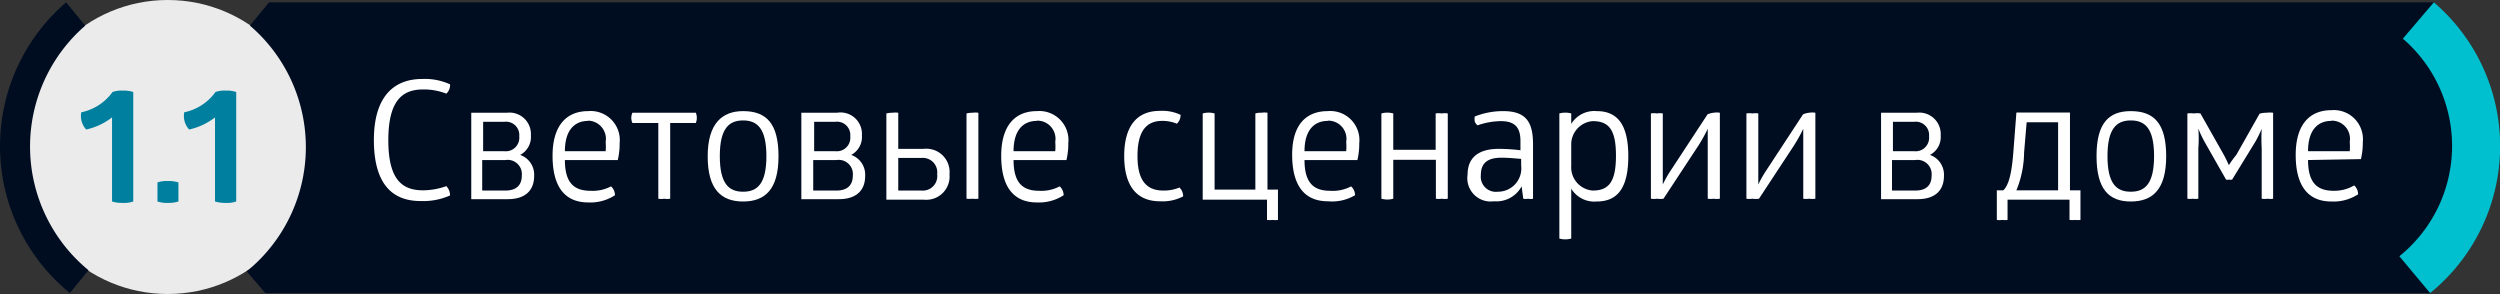 <svg xmlns="http://www.w3.org/2000/svg" viewBox="0 0 107.32 12.62"><rect x="0" y="0" width="107.32" height="12.62" fill="#333333" stroke="none"/><defs><style>.cls-1{fill:#000d21;}.cls-2,.cls-4{fill:#fff;}.cls-3{fill:#00bfce;}.cls-4{opacity:0.9;}.cls-5{fill:#00809e;}</style></defs><title>DOMUS в сайт</title><g id="Layer_1" data-name="Layer 1"><polygon class="cls-1" points="104.32 12.58 11.39 12.58 13.81 6.34 11.55 0.1 104.48 0.1 106.75 6.56 104.32 12.58"/><path class="cls-2" d="M18.13,3.39a2.61,2.61,0,0,1,1.19.23.5.5,0,0,1-.16.4,2.65,2.65,0,0,0-1-.18c-.89,0-1.49.48-1.49,2.18s.6,2.15,1.49,2.15a3,3,0,0,0,1-.18.58.58,0,0,1,.16.4,2.83,2.83,0,0,1-1.27.24c-1.32,0-2-.87-2-2.62S16.81,3.39,18.13,3.39Z"/><path class="cls-2" d="M22.79,5.81a.87.87,0,0,1-.46.84.9.9,0,0,1,.6.9c0,.65-.41,1-1.13,1H20.23V4.84h1.53A.92.92,0,0,1,22.79,5.81Zm-1.15.68a.58.58,0,0,0,.65-.64.57.57,0,0,0-.65-.62h-.9V6.49Zm.06,1.69c.45,0,.7-.22.7-.64a.61.61,0,0,0-.7-.67h-1V8.18Z"/><path class="cls-2" d="M24.25,6.87c0,1,.41,1.32,1.1,1.32A1.67,1.67,0,0,0,26.23,8a.52.52,0,0,1,.17.38,1.93,1.93,0,0,1-1.15.31c-1,0-1.53-.67-1.53-2s.62-1.92,1.53-1.92a1.25,1.25,0,0,1,1.35,1.38,3,3,0,0,1-.08.72Zm1-1.68c-.57,0-1,.38-1,1.3H26a2.47,2.47,0,0,0,0-.4A.78.78,0,0,0,25.24,5.18Z"/><path class="cls-2" d="M29.87,4.84a.58.58,0,0,1,0,.44H28.77V8.53a.72.72,0,0,1-.26,0,.63.63,0,0,1-.25,0V5.28H27.15a.51.51,0,0,1,0-.44Z"/><path class="cls-2" d="M31.9,4.77c1,0,1.52.53,1.52,1.94s-.57,1.94-1.52,1.94-1.52-.53-1.52-1.94S31,4.77,31.9,4.77Zm0,.4c-.61,0-1,.35-1,1.53s.38,1.53,1,1.53,1-.35,1-1.53S32.51,5.17,31.9,5.17Z"/><path class="cls-2" d="M37,5.81a.87.87,0,0,1-.46.84.9.9,0,0,1,.6.9c0,.65-.41,1-1.13,1H34.4V4.84h1.53A.92.92,0,0,1,37,5.81Zm-1.15.68a.58.58,0,0,0,.65-.64.57.57,0,0,0-.65-.62h-.9V6.49Zm.06,1.69c.45,0,.7-.22.7-.64a.61.61,0,0,0-.7-.67h-1V8.18Z"/><path class="cls-2" d="M38.31,4.84a.94.94,0,0,1,.25,0V6.39h1.09a1,1,0,0,1,1.11,1.09,1,1,0,0,1-1.11,1.09h-1.6V4.87A1.05,1.05,0,0,1,38.31,4.84Zm.25,3.34h1a.62.62,0,0,0,.67-.7.62.62,0,0,0-.67-.7h-1Zm3.19-3.34a.9.9,0,0,1,.25,0V8.53a.9.9,0,0,1-.25,0,1,1,0,0,1-.26,0V4.87A1,1,0,0,1,41.75,4.84Z"/><path class="cls-2" d="M43.51,6.87c0,1,.41,1.32,1.1,1.32A1.67,1.67,0,0,0,45.49,8a.52.52,0,0,1,.17.38,1.93,1.93,0,0,1-1.15.31c-1,0-1.53-.67-1.53-2s.62-1.92,1.53-1.92a1.25,1.25,0,0,1,1.35,1.38,3,3,0,0,1-.08.72Zm1-1.68c-.57,0-1,.38-1,1.3H45.3a2.47,2.47,0,0,0,0-.4A.78.78,0,0,0,44.5,5.18Z"/><path class="cls-2" d="M48.83,6.7c0,1,.35,1.48,1.11,1.48a1.71,1.71,0,0,0,.69-.13.51.51,0,0,1,.16.38,1.89,1.89,0,0,1-1,.21c-1,0-1.53-.67-1.53-1.94s.53-1.94,1.53-1.94a1.83,1.83,0,0,1,.89.17.5.5,0,0,1-.16.38,1.61,1.61,0,0,0-.65-.12C49.16,5.2,48.83,5.7,48.83,6.7Z"/><path class="cls-2" d="M54.15,4.84a.79.79,0,0,1,.26,0V8.14h.45V9.44a.72.72,0,0,1-.23,0,.79.79,0,0,1-.24,0V8.57H51.63V4.87a.94.94,0,0,1,.51,0V8.14h1.75V4.87A.78.78,0,0,1,54.15,4.84Z"/><path class="cls-2" d="M56,6.87c0,1,.41,1.32,1.1,1.32A1.67,1.67,0,0,0,58,8a.52.52,0,0,1,.17.38A1.93,1.93,0,0,1,57,8.64c-1,0-1.53-.67-1.53-2S56.11,4.77,57,4.77a1.25,1.25,0,0,1,1.35,1.38,3,3,0,0,1-.08.72Zm1-1.68c-.57,0-1,.38-1,1.3h1.79a2.47,2.47,0,0,0,0-.4A.78.78,0,0,0,57,5.18Z"/><path class="cls-2" d="M59.81,8.53a.93.93,0,0,1-.51,0V4.87a.95.95,0,0,1,.51,0V6.43h1.82V4.87a.79.79,0,0,1,.26,0,.74.74,0,0,1,.26,0V8.53a.75.75,0,0,1-.26,0,.71.71,0,0,1-.25,0V6.86H59.81Z"/><path class="cls-2" d="M64.53,4.77c1,0,1.28.49,1.28,1.43V8.53a.45.45,0,0,1-.21,0,.54.54,0,0,1-.21,0L65.32,8a1.23,1.23,0,0,1-1.19.64A1,1,0,0,1,63,7.5c0-.72.45-1.11,1.34-1.11a8,8,0,0,1,.93.06v-.4c0-.59-.25-.85-.84-.85a3.1,3.1,0,0,0-1,.18.34.34,0,0,1-.12-.16.54.54,0,0,1,0-.22A3.29,3.29,0,0,1,64.53,4.77Zm-.08,2c-.59,0-.88.23-.88.74a.65.65,0,0,0,.73.72,1,1,0,0,0,1-1.12V6.82C65.14,6.81,64.79,6.77,64.44,6.77Z"/><path class="cls-2" d="M68.54,4.77c.83,0,1.36.49,1.36,1.94s-.53,1.94-1.36,1.94a1.16,1.16,0,0,1-1.09-.55v2.14a.93.93,0,0,1-.51,0V4.87a.95.95,0,0,1,.51,0v.45A1.16,1.16,0,0,1,68.54,4.77Zm-.17.43a1,1,0,0,0-.92,1v.92a1,1,0,0,0,.92,1.06c.7,0,1-.38,1-1.5S69.06,5.2,68.37,5.2Z"/><path class="cls-2" d="M73.56,4.84a.82.82,0,0,1,.27,0V8.53a.77.77,0,0,1-.26,0,.9.9,0,0,1-.26,0v-2c0-.59,0-1,0-1h0a6.67,6.67,0,0,1-.48.84L71.41,8.53a.89.89,0,0,1-.28,0,.8.8,0,0,1-.26,0V4.87a.79.79,0,0,1,.26,0,.73.73,0,0,1,.25,0V6.92c0,.48,0,1,0,1h0a4.88,4.88,0,0,1,.32-.57l1.6-2.44A.82.82,0,0,1,73.56,4.84Z"/><path class="cls-2" d="M77.66,4.84a.82.82,0,0,1,.27,0V8.53a.77.77,0,0,1-.26,0,.9.9,0,0,1-.26,0v-2c0-.59,0-1,0-1h0a6.67,6.67,0,0,1-.48.84L75.51,8.53a.89.89,0,0,1-.28,0,.8.8,0,0,1-.26,0V4.87a.79.79,0,0,1,.26,0,.73.73,0,0,1,.25,0V6.92c0,.48,0,1,0,1h0a4.88,4.88,0,0,1,.32-.57l1.6-2.44A.82.82,0,0,1,77.66,4.84Z"/><path class="cls-2" d="M83.31,5.81a.87.87,0,0,1-.46.84.9.9,0,0,1,.6.9c0,.65-.41,1-1.13,1H80.75V4.84h1.53A.92.92,0,0,1,83.31,5.81Zm-1.15.68a.58.58,0,0,0,.65-.64.57.57,0,0,0-.65-.62h-.9V6.49Zm.06,1.69c.46,0,.7-.22.7-.64a.61.61,0,0,0-.7-.67h-1V8.18Z"/><path class="cls-2" d="M86,8.17c.2-.2.35-.6.43-1.65l.13-1.69h2.3V8.17h.45V9.44a.71.71,0,0,1-.22,0,1,1,0,0,1-.25,0V8.57H86.18v.87a.76.76,0,0,1-.23,0,.69.69,0,0,1-.23,0V8.17Zm.89-1.62a4.39,4.39,0,0,1-.33,1.62h1.79V5.25H87Z"/><path class="cls-2" d="M91.47,4.77c1,0,1.52.53,1.52,1.94s-.57,1.94-1.52,1.94S90,8.11,90,6.7,90.52,4.77,91.47,4.77Zm0,.4c-.61,0-1,.35-1,1.53s.38,1.53,1,1.53,1-.35,1-1.53S92.09,5.17,91.47,5.17Z"/><path class="cls-2" d="M97.3,4.84a1.09,1.09,0,0,1,.28,0V8.53a.63.63,0,0,1-.24,0,.72.72,0,0,1-.25,0V6.37a7.58,7.58,0,0,1,0-.84h0a5.15,5.15,0,0,1-.27.55l-1,1.63a.29.29,0,0,1-.13,0,.29.29,0,0,1-.13,0l-.91-1.6a4.79,4.79,0,0,1-.28-.59h0a5.47,5.47,0,0,1,0,.85V8.53a.73.73,0,0,1-.24,0,.71.71,0,0,1-.23,0V4.87a1.06,1.06,0,0,1,.28,0,.9.9,0,0,1,.28,0l1,1.77c.1.18.17.34.22.45h0A4.22,4.22,0,0,1,96,6.65l1-1.77A1.08,1.08,0,0,1,97.3,4.84Z"/><path class="cls-2" d="M99.08,6.87c0,1,.41,1.32,1.1,1.32a1.67,1.67,0,0,0,.88-.23.52.52,0,0,1,.17.38,1.93,1.93,0,0,1-1.15.31c-1,0-1.53-.67-1.53-2s.62-1.92,1.53-1.92a1.25,1.25,0,0,1,1.35,1.38,3,3,0,0,1-.08.72Zm1-1.68c-.57,0-1,.38-1,1.3h1.79a2.47,2.47,0,0,0,0-.4A.78.78,0,0,0,100.08,5.18Z"/><path class="cls-3" d="M104.32,12.58A8.12,8.12,0,0,0,104.48.1l-1.33,1.56A6.08,6.08,0,0,1,103,11Z"/><circle class="cls-4" cx="7.2" cy="6.31" r="6.31"/><path class="cls-1" d="M3,12.58A8.13,8.13,0,0,1,2.84.1l.82,1A6.87,6.87,0,0,0,3.8,11.6Z"/><path class="cls-1" d="M11.39,12.58A8.13,8.13,0,0,0,11.55.1l-.82,1a6.87,6.87,0,0,1-.14,10.55Z"/><path class="cls-5" d="M4.83,3.95a1.12,1.12,0,0,1,.44-.06,1.23,1.23,0,0,1,.45.06v4.7a1.2,1.2,0,0,1-.45.06,1.49,1.49,0,0,1-.46-.06V5.93c0-.35,0-.65,0-.89a2.82,2.82,0,0,1-1.11.52.85.85,0,0,1-.21-.74A2.2,2.2,0,0,0,4.83,3.95Z"/><path class="cls-5" d="M7.66,8.65a1.43,1.43,0,0,1-.45.06,1.28,1.28,0,0,1-.45-.06V7.83a1.28,1.28,0,0,1,.45-.06,1.43,1.43,0,0,1,.45.06Z"/><path class="cls-5" d="M9.25,3.95a1.12,1.12,0,0,1,.44-.06,1.23,1.23,0,0,1,.45.06v4.7a1.2,1.2,0,0,1-.45.06,1.49,1.49,0,0,1-.46-.06V5.93c0-.35,0-.65,0-.89a2.82,2.82,0,0,1-1.11.52.85.85,0,0,1-.21-.74A2.2,2.2,0,0,0,9.25,3.95Z"/></g></svg>